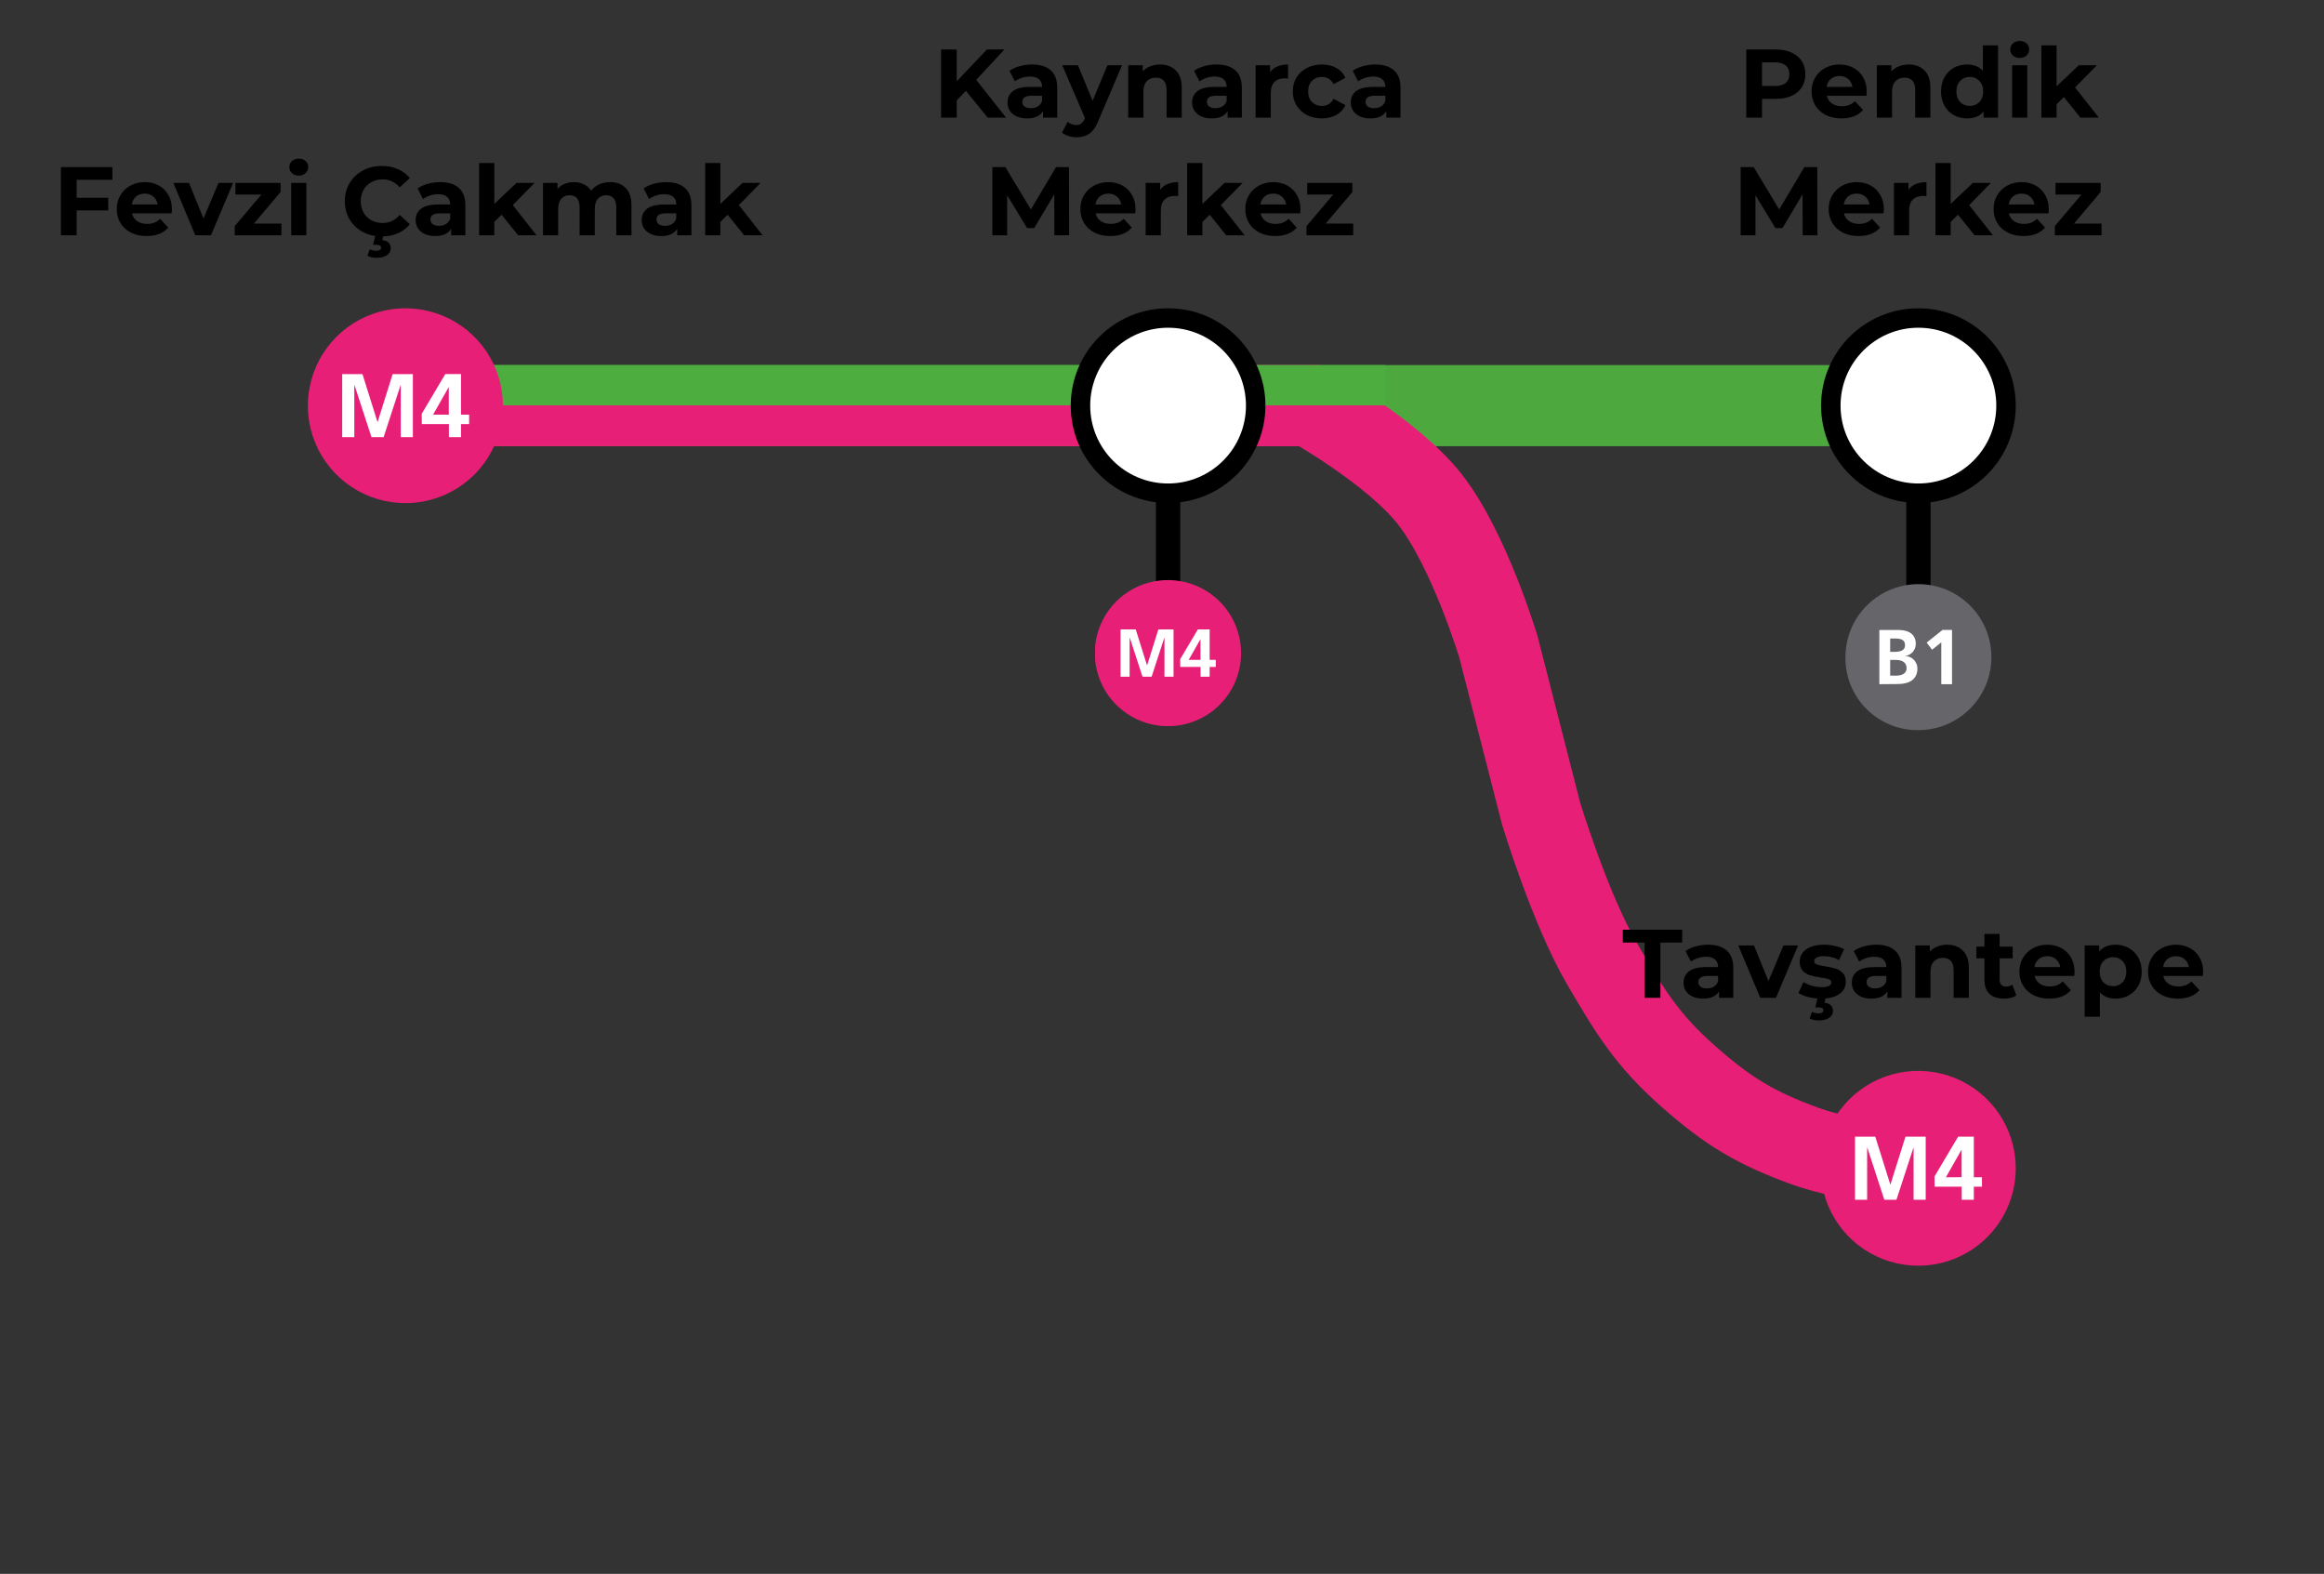 <svg width="573" height="388" viewBox="0 0 573 388" fill="none" xmlns="http://www.w3.org/2000/svg">
<rect x="0" y="0" width="573" height="388" fill="#333333" stroke="none"/>
<path d="M100 100H463" stroke="#4DA93E" stroke-width="20"/>
<path d="M291 100L322.983 100C322.983 100 343.267 111.345 352.467 123C362.206 135.34 369.457 159.5 369.457 159.5L379.952 200.5C379.952 200.5 387.088 224.034 394.943 237.5C401.889 249.407 406.082 256.399 416.432 265.5C426.161 274.055 432.758 278.032 444.916 282.5C456.091 286.606 474.9 288 474.9 288H491.5" stroke="#E81F76" stroke-width="20"/>
<path d="M100 100H281.5H341.547" stroke="url(#paint0_linear_495_5703)" stroke-width="20"/>
<circle cx="288" cy="100" r="24" fill="black"/>
<ellipse cx="288.001" cy="99.994" rx="19.2" ry="19.2" fill="white"/>
<circle cx="473" cy="100" r="24" fill="black"/>
<ellipse cx="473.001" cy="99.994" rx="19.2" ry="19.2" fill="white"/>
<path d="M18.899 44.32V48.76H26.675V51.88H18.899V58H15.011V41.2H27.707V44.32H18.899ZM42.395 51.592C42.395 51.64 42.371 51.976 42.324 52.6H32.556C32.731 53.4 33.148 54.032 33.803 54.496C34.459 54.96 35.276 55.192 36.252 55.192C36.923 55.192 37.516 55.096 38.028 54.904C38.556 54.696 39.044 54.376 39.492 53.944L41.483 56.104C40.267 57.496 38.492 58.192 36.156 58.192C34.7 58.192 33.411 57.912 32.291 57.352C31.172 56.776 30.308 55.984 29.7 54.976C29.091 53.968 28.788 52.824 28.788 51.544C28.788 50.28 29.084 49.144 29.675 48.136C30.284 47.112 31.108 46.32 32.148 45.76C33.203 45.184 34.38 44.896 35.675 44.896C36.94 44.896 38.084 45.168 39.108 45.712C40.132 46.256 40.931 47.04 41.508 48.064C42.099 49.072 42.395 50.248 42.395 51.592ZM35.7 47.728C34.852 47.728 34.139 47.968 33.563 48.448C32.987 48.928 32.636 49.584 32.508 50.416H38.867C38.739 49.6 38.388 48.952 37.812 48.472C37.236 47.976 36.532 47.728 35.7 47.728ZM57.47 45.088L52.022 58H48.158L42.734 45.088H46.598L50.174 53.872L53.87 45.088H57.47ZM69.395 55.12V58H57.875V55.744L64.451 47.968H58.043V45.088H69.179V47.344L62.603 55.12H69.395ZM71.794 45.088H75.538V58H71.794V45.088ZM73.666 43.288C72.978 43.288 72.418 43.088 71.986 42.688C71.554 42.288 71.338 41.792 71.338 41.2C71.338 40.608 71.554 40.112 71.986 39.712C72.418 39.312 72.978 39.112 73.666 39.112C74.354 39.112 74.914 39.304 75.346 39.688C75.778 40.072 75.994 40.552 75.994 41.128C75.994 41.752 75.778 42.272 75.346 42.688C74.914 43.088 74.354 43.288 73.666 43.288ZM94.114 58.288C92.402 58.288 90.85 57.92 89.458 57.184C88.082 56.432 86.994 55.4 86.194 54.088C85.41 52.76 85.018 51.264 85.018 49.6C85.018 47.936 85.41 46.448 86.194 45.136C86.994 43.808 88.082 42.776 89.458 42.04C90.85 41.288 92.41 40.912 94.138 40.912C95.594 40.912 96.906 41.168 98.074 41.68C99.258 42.192 100.25 42.928 101.05 43.888L98.554 46.192C97.418 44.88 96.01 44.224 94.33 44.224C93.29 44.224 92.362 44.456 91.546 44.92C90.73 45.368 90.09 46 89.626 46.816C89.178 47.632 88.954 48.56 88.954 49.6C88.954 50.64 89.178 51.568 89.626 52.384C90.09 53.2 90.73 53.84 91.546 54.304C92.362 54.752 93.29 54.976 94.33 54.976C96.01 54.976 97.418 54.312 98.554 52.984L101.05 55.288C100.25 56.264 99.258 57.008 98.074 57.52C96.89 58.032 95.57 58.288 94.114 58.288ZM92.818 63.568C92.402 63.568 91.994 63.52 91.594 63.424C91.194 63.344 90.858 63.224 90.586 63.064L91.162 61.456C91.674 61.696 92.194 61.816 92.722 61.816C93.554 61.816 93.97 61.56 93.97 61.048C93.97 60.584 93.578 60.352 92.794 60.352H91.978L92.602 57.808H94.594L94.258 59.2C94.962 59.28 95.482 59.496 95.818 59.848C96.17 60.216 96.346 60.664 96.346 61.192C96.346 61.928 96.026 62.504 95.386 62.92C94.746 63.352 93.89 63.568 92.818 63.568ZM108.526 44.896C110.526 44.896 112.062 45.376 113.134 46.336C114.206 47.28 114.742 48.712 114.742 50.632V58H111.238V56.392C110.534 57.592 109.222 58.192 107.302 58.192C106.31 58.192 105.446 58.024 104.71 57.688C103.99 57.352 103.438 56.888 103.054 56.296C102.67 55.704 102.478 55.032 102.478 54.28C102.478 53.08 102.926 52.136 103.822 51.448C104.734 50.76 106.134 50.416 108.022 50.416H110.998C110.998 49.6 110.75 48.976 110.254 48.544C109.758 48.096 109.014 47.872 108.022 47.872C107.334 47.872 106.654 47.984 105.982 48.208C105.326 48.416 104.766 48.704 104.302 49.072L102.958 46.456C103.662 45.96 104.502 45.576 105.478 45.304C106.47 45.032 107.486 44.896 108.526 44.896ZM108.238 55.672C108.878 55.672 109.446 55.528 109.942 55.24C110.438 54.936 110.79 54.496 110.998 53.92V52.6H108.43C106.894 52.6 106.126 53.104 106.126 54.112C106.126 54.592 106.31 54.976 106.678 55.264C107.062 55.536 107.582 55.672 108.238 55.672ZM123.674 52.936L121.874 54.712V58H118.13V40.192H121.874V50.272L127.346 45.088H131.81L126.434 50.56L132.29 58H127.754L123.674 52.936ZM150.416 44.896C152.032 44.896 153.312 45.376 154.256 46.336C155.216 47.28 155.696 48.704 155.696 50.608V58H151.952V51.184C151.952 50.16 151.736 49.4 151.304 48.904C150.888 48.392 150.288 48.136 149.504 48.136C148.624 48.136 147.928 48.424 147.416 49C146.904 49.56 146.648 50.4 146.648 51.52V58H142.904V51.184C142.904 49.152 142.088 48.136 140.456 48.136C139.592 48.136 138.904 48.424 138.392 49C137.88 49.56 137.624 50.4 137.624 51.52V58H133.88V45.088H137.456V46.576C137.936 46.032 138.52 45.616 139.208 45.328C139.912 45.04 140.68 44.896 141.512 44.896C142.424 44.896 143.248 45.08 143.984 45.448C144.72 45.8 145.312 46.32 145.76 47.008C146.288 46.336 146.952 45.816 147.752 45.448C148.568 45.08 149.456 44.896 150.416 44.896ZM164.26 44.896C166.26 44.896 167.796 45.376 168.868 46.336C169.94 47.28 170.476 48.712 170.476 50.632V58H166.972V56.392C166.268 57.592 164.956 58.192 163.036 58.192C162.044 58.192 161.18 58.024 160.444 57.688C159.724 57.352 159.172 56.888 158.788 56.296C158.404 55.704 158.212 55.032 158.212 54.28C158.212 53.08 158.66 52.136 159.556 51.448C160.468 50.76 161.868 50.416 163.756 50.416H166.732C166.732 49.6 166.484 48.976 165.988 48.544C165.492 48.096 164.748 47.872 163.756 47.872C163.068 47.872 162.388 47.984 161.716 48.208C161.06 48.416 160.5 48.704 160.036 49.072L158.692 46.456C159.396 45.96 160.236 45.576 161.212 45.304C162.204 45.032 163.22 44.896 164.26 44.896ZM163.972 55.672C164.612 55.672 165.18 55.528 165.676 55.24C166.172 54.936 166.524 54.496 166.732 53.92V52.6H164.164C162.628 52.6 161.86 53.104 161.86 54.112C161.86 54.592 162.044 54.976 162.412 55.264C162.796 55.536 163.316 55.672 163.972 55.672ZM179.409 52.936L177.609 54.712V58H173.865V40.192H177.609V50.272L183.081 45.088H187.545L182.169 50.56L188.025 58H183.489L179.409 52.936Z" fill="black"/>
<path d="M238.147 22.4L235.891 24.752V29H232.027V12.2H235.891V20.048L243.331 12.2H247.651L240.691 19.688L248.059 29H243.523L238.147 22.4ZM254.456 15.896C256.456 15.896 257.992 16.376 259.064 17.336C260.136 18.28 260.672 19.712 260.672 21.632V29H257.168V27.392C256.464 28.592 255.152 29.192 253.232 29.192C252.24 29.192 251.376 29.024 250.64 28.688C249.92 28.352 249.368 27.888 248.984 27.296C248.6 26.704 248.408 26.032 248.408 25.28C248.408 24.08 248.856 23.136 249.752 22.448C250.664 21.76 252.064 21.416 253.952 21.416H256.928C256.928 20.6 256.68 19.976 256.184 19.544C255.688 19.096 254.944 18.872 253.952 18.872C253.264 18.872 252.584 18.984 251.912 19.208C251.256 19.416 250.696 19.704 250.232 20.072L248.888 17.456C249.592 16.96 250.432 16.576 251.408 16.304C252.4 16.032 253.416 15.896 254.456 15.896ZM254.168 26.672C254.808 26.672 255.376 26.528 255.872 26.24C256.368 25.936 256.72 25.496 256.928 24.92V23.6H254.36C252.824 23.6 252.056 24.104 252.056 25.112C252.056 25.592 252.24 25.976 252.608 26.264C252.992 26.536 253.512 26.672 254.168 26.672ZM276.642 16.088L270.81 29.792C270.218 31.28 269.482 32.328 268.602 32.936C267.738 33.544 266.69 33.848 265.458 33.848C264.786 33.848 264.122 33.744 263.466 33.536C262.81 33.328 262.274 33.04 261.858 32.672L263.226 30.008C263.514 30.264 263.842 30.464 264.21 30.608C264.594 30.752 264.97 30.824 265.338 30.824C265.85 30.824 266.266 30.696 266.586 30.44C266.906 30.2 267.194 29.792 267.45 29.216L267.498 29.096L261.906 16.088H265.77L269.394 24.848L273.042 16.088H276.642ZM286.017 15.896C287.617 15.896 288.905 16.376 289.881 17.336C290.873 18.296 291.369 19.72 291.369 21.608V29H287.625V22.184C287.625 21.16 287.401 20.4 286.953 19.904C286.505 19.392 285.857 19.136 285.009 19.136C284.065 19.136 283.313 19.432 282.753 20.024C282.193 20.6 281.913 21.464 281.913 22.616V29H278.169V16.088H281.745V17.6C282.241 17.056 282.857 16.64 283.593 16.352C284.329 16.048 285.137 15.896 286.017 15.896ZM299.971 15.896C301.971 15.896 303.507 16.376 304.579 17.336C305.651 18.28 306.187 19.712 306.187 21.632V29H302.683V27.392C301.979 28.592 300.667 29.192 298.747 29.192C297.755 29.192 296.891 29.024 296.155 28.688C295.435 28.352 294.883 27.888 294.499 27.296C294.115 26.704 293.923 26.032 293.923 25.28C293.923 24.08 294.371 23.136 295.267 22.448C296.179 21.76 297.579 21.416 299.467 21.416H302.443C302.443 20.6 302.195 19.976 301.699 19.544C301.203 19.096 300.459 18.872 299.467 18.872C298.779 18.872 298.099 18.984 297.427 19.208C296.771 19.416 296.211 19.704 295.747 20.072L294.403 17.456C295.107 16.96 295.947 16.576 296.923 16.304C297.915 16.032 298.931 15.896 299.971 15.896ZM299.683 26.672C300.323 26.672 300.891 26.528 301.387 26.24C301.883 25.936 302.235 25.496 302.443 24.92V23.6H299.875C298.339 23.6 297.571 24.104 297.571 25.112C297.571 25.592 297.755 25.976 298.123 26.264C298.507 26.536 299.027 26.672 299.683 26.672ZM313.152 17.792C313.6 17.168 314.2 16.696 314.952 16.376C315.72 16.056 316.6 15.896 317.592 15.896V19.352C317.176 19.32 316.896 19.304 316.752 19.304C315.68 19.304 314.84 19.608 314.232 20.216C313.624 20.808 313.32 21.704 313.32 22.904V29H309.576V16.088H313.152V17.792ZM325.941 29.192C324.565 29.192 323.325 28.912 322.221 28.352C321.133 27.776 320.277 26.984 319.653 25.976C319.045 24.968 318.741 23.824 318.741 22.544C318.741 21.264 319.045 20.12 319.653 19.112C320.277 18.104 321.133 17.32 322.221 16.76C323.325 16.184 324.565 15.896 325.941 15.896C327.301 15.896 328.485 16.184 329.493 16.76C330.517 17.32 331.261 18.128 331.725 19.184L328.821 20.744C328.149 19.56 327.181 18.968 325.917 18.968C324.941 18.968 324.133 19.288 323.493 19.928C322.853 20.568 322.533 21.44 322.533 22.544C322.533 23.648 322.853 24.52 323.493 25.16C324.133 25.8 324.941 26.12 325.917 26.12C327.197 26.12 328.165 25.528 328.821 24.344L331.725 25.928C331.261 26.952 330.517 27.752 329.493 28.328C328.485 28.904 327.301 29.192 325.941 29.192ZM339.088 15.896C341.088 15.896 342.624 16.376 343.696 17.336C344.768 18.28 345.304 19.712 345.304 21.632V29H341.8V27.392C341.096 28.592 339.784 29.192 337.864 29.192C336.872 29.192 336.008 29.024 335.272 28.688C334.552 28.352 334 27.888 333.616 27.296C333.232 26.704 333.04 26.032 333.04 25.28C333.04 24.08 333.488 23.136 334.384 22.448C335.296 21.76 336.696 21.416 338.584 21.416H341.56C341.56 20.6 341.312 19.976 340.816 19.544C340.32 19.096 339.576 18.872 338.584 18.872C337.896 18.872 337.216 18.984 336.544 19.208C335.888 19.416 335.328 19.704 334.864 20.072L333.52 17.456C334.224 16.96 335.064 16.576 336.04 16.304C337.032 16.032 338.048 15.896 339.088 15.896ZM338.8 26.672C339.44 26.672 340.008 26.528 340.504 26.24C341 25.936 341.352 25.496 341.56 24.92V23.6H338.992C337.456 23.6 336.688 24.104 336.688 25.112C336.688 25.592 336.872 25.976 337.24 26.264C337.624 26.536 338.144 26.672 338.8 26.672ZM259.96 58L259.936 47.92L254.992 56.224H253.24L248.32 48.136V58H244.672V41.2H247.888L254.176 51.64L260.368 41.2H263.56L263.608 58H259.96ZM279.978 51.592C279.978 51.64 279.954 51.976 279.906 52.6H270.138C270.314 53.4 270.73 54.032 271.386 54.496C272.042 54.96 272.858 55.192 273.834 55.192C274.506 55.192 275.098 55.096 275.61 54.904C276.138 54.696 276.626 54.376 277.074 53.944L279.066 56.104C277.85 57.496 276.074 58.192 273.738 58.192C272.282 58.192 270.994 57.912 269.874 57.352C268.754 56.776 267.89 55.984 267.282 54.976C266.674 53.968 266.37 52.824 266.37 51.544C266.37 50.28 266.666 49.144 267.258 48.136C267.866 47.112 268.69 46.32 269.73 45.76C270.786 45.184 271.962 44.896 273.258 44.896C274.522 44.896 275.666 45.168 276.69 45.712C277.714 46.256 278.514 47.04 279.09 48.064C279.682 49.072 279.978 50.248 279.978 51.592ZM273.282 47.728C272.434 47.728 271.722 47.968 271.146 48.448C270.57 48.928 270.218 49.584 270.09 50.416H276.45C276.322 49.6 275.97 48.952 275.394 48.472C274.818 47.976 274.114 47.728 273.282 47.728ZM286.046 46.792C286.494 46.168 287.094 45.696 287.846 45.376C288.614 45.056 289.494 44.896 290.486 44.896V48.352C290.07 48.32 289.79 48.304 289.646 48.304C288.574 48.304 287.734 48.608 287.126 49.216C286.518 49.808 286.214 50.704 286.214 51.904V58H282.47V45.088H286.046V46.792ZM298.256 52.936L296.456 54.712V58H292.712V40.192H296.456V50.272L301.928 45.088H306.392L301.016 50.56L306.872 58H302.336L298.256 52.936ZM320.642 51.592C320.642 51.64 320.618 51.976 320.57 52.6H310.802C310.978 53.4 311.394 54.032 312.05 54.496C312.706 54.96 313.522 55.192 314.498 55.192C315.17 55.192 315.762 55.096 316.274 54.904C316.802 54.696 317.29 54.376 317.738 53.944L319.73 56.104C318.514 57.496 316.738 58.192 314.402 58.192C312.946 58.192 311.658 57.912 310.538 57.352C309.418 56.776 308.554 55.984 307.946 54.976C307.338 53.968 307.034 52.824 307.034 51.544C307.034 50.28 307.33 49.144 307.922 48.136C308.53 47.112 309.354 46.32 310.394 45.76C311.45 45.184 312.626 44.896 313.922 44.896C315.186 44.896 316.33 45.168 317.354 45.712C318.378 46.256 319.178 47.04 319.754 48.064C320.346 49.072 320.642 50.248 320.642 51.592ZM313.946 47.728C313.098 47.728 312.386 47.968 311.81 48.448C311.234 48.928 310.882 49.584 310.754 50.416H317.114C316.986 49.6 316.634 48.952 316.058 48.472C315.482 47.976 314.778 47.728 313.946 47.728ZM333.649 55.12V58H322.129V55.744L328.705 47.968H322.297V45.088H333.433V47.344L326.857 55.12H333.649Z" fill="black"/>
<path d="M437.827 12.2C439.315 12.2 440.603 12.448 441.691 12.944C442.795 13.44 443.643 14.144 444.235 15.056C444.827 15.968 445.123 17.048 445.123 18.296C445.123 19.528 444.827 20.608 444.235 21.536C443.643 22.448 442.795 23.152 441.691 23.648C440.603 24.128 439.315 24.368 437.827 24.368H434.443V29H430.555V12.2H437.827ZM437.611 21.2C438.779 21.2 439.667 20.952 440.275 20.456C440.883 19.944 441.187 19.224 441.187 18.296C441.187 17.352 440.883 16.632 440.275 16.136C439.667 15.624 438.779 15.368 437.611 15.368H434.443V21.2H437.611ZM460.259 22.592C460.259 22.64 460.235 22.976 460.187 23.6H450.419C450.595 24.4 451.011 25.032 451.667 25.496C452.323 25.96 453.139 26.192 454.115 26.192C454.787 26.192 455.379 26.096 455.891 25.904C456.419 25.696 456.907 25.376 457.355 24.944L459.347 27.104C458.131 28.496 456.355 29.192 454.019 29.192C452.563 29.192 451.275 28.912 450.155 28.352C449.035 27.776 448.171 26.984 447.563 25.976C446.955 24.968 446.651 23.824 446.651 22.544C446.651 21.28 446.947 20.144 447.539 19.136C448.147 18.112 448.971 17.32 450.011 16.76C451.067 16.184 452.243 15.896 453.539 15.896C454.803 15.896 455.947 16.168 456.971 16.712C457.995 17.256 458.795 18.04 459.371 19.064C459.963 20.072 460.259 21.248 460.259 22.592ZM453.563 18.728C452.715 18.728 452.003 18.968 451.427 19.448C450.851 19.928 450.499 20.584 450.371 21.416H456.731C456.603 20.6 456.251 19.952 455.675 19.472C455.099 18.976 454.395 18.728 453.563 18.728ZM470.599 15.896C472.199 15.896 473.487 16.376 474.463 17.336C475.455 18.296 475.951 19.72 475.951 21.608V29H472.207V22.184C472.207 21.16 471.983 20.4 471.535 19.904C471.087 19.392 470.439 19.136 469.591 19.136C468.647 19.136 467.895 19.432 467.335 20.024C466.775 20.6 466.495 21.464 466.495 22.616V29H462.751V16.088H466.327V17.6C466.823 17.056 467.439 16.64 468.175 16.352C468.911 16.048 469.719 15.896 470.599 15.896ZM492.638 11.192V29H489.062V27.512C488.134 28.632 486.79 29.192 485.03 29.192C483.814 29.192 482.71 28.92 481.718 28.376C480.742 27.832 479.974 27.056 479.414 26.048C478.854 25.04 478.574 23.872 478.574 22.544C478.574 21.216 478.854 20.048 479.414 19.04C479.974 18.032 480.742 17.256 481.718 16.712C482.71 16.168 483.814 15.896 485.03 15.896C486.678 15.896 487.966 16.416 488.894 17.456V11.192H492.638ZM485.678 26.12C486.622 26.12 487.406 25.8 488.03 25.16C488.654 24.504 488.966 23.632 488.966 22.544C488.966 21.456 488.654 20.592 488.03 19.952C487.406 19.296 486.622 18.968 485.678 18.968C484.718 18.968 483.926 19.296 483.302 19.952C482.678 20.592 482.366 21.456 482.366 22.544C482.366 23.632 482.678 24.504 483.302 25.16C483.926 25.8 484.718 26.12 485.678 26.12ZM496.103 16.088H499.847V29H496.103V16.088ZM497.975 14.288C497.287 14.288 496.727 14.088 496.295 13.688C495.863 13.288 495.647 12.792 495.647 12.2C495.647 11.608 495.863 11.112 496.295 10.712C496.727 10.312 497.287 10.112 497.975 10.112C498.663 10.112 499.223 10.304 499.655 10.688C500.087 11.072 500.303 11.552 500.303 12.128C500.303 12.752 500.087 13.272 499.655 13.688C499.223 14.088 498.663 14.288 497.975 14.288ZM508.866 23.936L507.066 25.712V29H503.322V11.192H507.066V21.272L512.538 16.088H517.002L511.626 21.56L517.482 29H512.946L508.866 23.936ZM444.46 58L444.436 47.92L439.492 56.224H437.74L432.82 48.136V58H429.172V41.2H432.388L438.676 51.64L444.868 41.2H448.06L448.108 58H444.46ZM464.478 51.592C464.478 51.64 464.454 51.976 464.406 52.6H454.638C454.814 53.4 455.23 54.032 455.886 54.496C456.542 54.96 457.358 55.192 458.334 55.192C459.006 55.192 459.598 55.096 460.11 54.904C460.638 54.696 461.126 54.376 461.574 53.944L463.566 56.104C462.35 57.496 460.574 58.192 458.238 58.192C456.782 58.192 455.494 57.912 454.374 57.352C453.254 56.776 452.39 55.984 451.782 54.976C451.174 53.968 450.87 52.824 450.87 51.544C450.87 50.28 451.166 49.144 451.758 48.136C452.366 47.112 453.19 46.32 454.23 45.76C455.286 45.184 456.462 44.896 457.758 44.896C459.022 44.896 460.166 45.168 461.19 45.712C462.214 46.256 463.014 47.04 463.59 48.064C464.182 49.072 464.478 50.248 464.478 51.592ZM457.782 47.728C456.934 47.728 456.222 47.968 455.646 48.448C455.07 48.928 454.718 49.584 454.59 50.416H460.95C460.822 49.6 460.47 48.952 459.894 48.472C459.318 47.976 458.614 47.728 457.782 47.728ZM470.546 46.792C470.994 46.168 471.594 45.696 472.346 45.376C473.114 45.056 473.994 44.896 474.986 44.896V48.352C474.57 48.32 474.29 48.304 474.146 48.304C473.074 48.304 472.234 48.608 471.626 49.216C471.018 49.808 470.714 50.704 470.714 51.904V58H466.97V45.088H470.546V46.792ZM482.756 52.936L480.956 54.712V58H477.212V40.192H480.956V50.272L486.428 45.088H490.892L485.516 50.56L491.372 58H486.836L482.756 52.936ZM505.142 51.592C505.142 51.64 505.118 51.976 505.07 52.6H495.302C495.478 53.4 495.894 54.032 496.55 54.496C497.206 54.96 498.022 55.192 498.998 55.192C499.67 55.192 500.262 55.096 500.774 54.904C501.302 54.696 501.79 54.376 502.238 53.944L504.23 56.104C503.014 57.496 501.238 58.192 498.902 58.192C497.446 58.192 496.158 57.912 495.038 57.352C493.918 56.776 493.054 55.984 492.446 54.976C491.838 53.968 491.534 52.824 491.534 51.544C491.534 50.28 491.83 49.144 492.422 48.136C493.03 47.112 493.854 46.32 494.894 45.76C495.95 45.184 497.126 44.896 498.422 44.896C499.686 44.896 500.83 45.168 501.854 45.712C502.878 46.256 503.678 47.04 504.254 48.064C504.846 49.072 505.142 50.248 505.142 51.592ZM498.446 47.728C497.598 47.728 496.886 47.968 496.31 48.448C495.734 48.928 495.382 49.584 495.254 50.416H501.614C501.486 49.6 501.134 48.952 500.558 48.472C499.982 47.976 499.278 47.728 498.446 47.728ZM518.149 55.12V58H506.629V55.744L513.205 47.968H506.797V45.088H517.933V47.344L511.357 55.12H518.149Z" fill="black"/>
<path d="M405.495 232.368H400.119V229.2H414.759V232.368H409.383V246H405.495V232.368ZM421.139 232.896C423.139 232.896 424.675 233.376 425.747 234.336C426.819 235.28 427.355 236.712 427.355 238.632V246H423.851V244.392C423.147 245.592 421.835 246.192 419.915 246.192C418.923 246.192 418.059 246.024 417.323 245.688C416.603 245.352 416.051 244.888 415.667 244.296C415.283 243.704 415.091 243.032 415.091 242.28C415.091 241.08 415.539 240.136 416.435 239.448C417.347 238.76 418.747 238.416 420.635 238.416H423.611C423.611 237.6 423.363 236.976 422.867 236.544C422.371 236.096 421.627 235.872 420.635 235.872C419.947 235.872 419.267 235.984 418.595 236.208C417.939 236.416 417.379 236.704 416.915 237.072L415.571 234.456C416.275 233.96 417.115 233.576 418.091 233.304C419.083 233.032 420.099 232.896 421.139 232.896ZM420.851 243.672C421.491 243.672 422.059 243.528 422.555 243.24C423.051 242.936 423.403 242.496 423.611 241.92V240.6H421.043C419.507 240.6 418.739 241.104 418.739 242.112C418.739 242.592 418.923 242.976 419.291 243.264C419.675 243.536 420.195 243.672 420.851 243.672ZM443.325 233.088L437.877 246H434.013L428.589 233.088H432.453L436.029 241.872L439.725 233.088H443.325ZM449.01 246.192C447.938 246.192 446.89 246.064 445.866 245.808C444.842 245.536 444.026 245.2 443.418 244.8L444.666 242.112C445.242 242.48 445.938 242.784 446.754 243.024C447.57 243.248 448.37 243.36 449.154 243.36C450.738 243.36 451.53 242.968 451.53 242.184C451.53 241.816 451.314 241.552 450.882 241.392C450.45 241.232 449.786 241.096 448.89 240.984C447.834 240.824 446.962 240.64 446.274 240.432C445.586 240.224 444.986 239.856 444.474 239.328C443.978 238.8 443.729 238.048 443.729 237.072C443.729 236.256 443.962 235.536 444.426 234.912C444.906 234.272 445.594 233.776 446.49 233.424C447.402 233.072 448.474 232.896 449.706 232.896C450.618 232.896 451.522 233 452.418 233.208C453.33 233.4 454.082 233.672 454.674 234.024L453.426 236.688C452.29 236.048 451.05 235.728 449.706 235.728C448.906 235.728 448.306 235.84 447.906 236.064C447.506 236.288 447.306 236.576 447.306 236.928C447.306 237.328 447.522 237.608 447.954 237.768C448.386 237.928 449.074 238.08 450.018 238.224C451.074 238.4 451.938 238.592 452.61 238.8C453.282 238.992 453.866 239.352 454.362 239.88C454.858 240.408 455.106 241.144 455.106 242.088C455.106 242.888 454.866 243.6 454.386 244.224C453.906 244.848 453.202 245.336 452.274 245.688C451.362 246.024 450.274 246.192 449.01 246.192ZM448.41 251.568C447.994 251.568 447.586 251.52 447.186 251.424C446.786 251.344 446.45 251.224 446.178 251.064L446.754 249.456C447.266 249.696 447.786 249.816 448.314 249.816C449.146 249.816 449.562 249.56 449.562 249.048C449.562 248.584 449.17 248.352 448.386 248.352H447.57L448.194 245.808H450.186L449.85 247.2C450.554 247.28 451.074 247.496 451.41 247.848C451.762 248.216 451.938 248.664 451.938 249.192C451.938 249.928 451.618 250.504 450.978 250.92C450.338 251.352 449.482 251.568 448.41 251.568ZM462.624 232.896C464.624 232.896 466.16 233.376 467.232 234.336C468.304 235.28 468.84 236.712 468.84 238.632V246H465.336V244.392C464.632 245.592 463.32 246.192 461.4 246.192C460.408 246.192 459.544 246.024 458.808 245.688C458.088 245.352 457.536 244.888 457.152 244.296C456.768 243.704 456.576 243.032 456.576 242.28C456.576 241.08 457.024 240.136 457.92 239.448C458.832 238.76 460.232 238.416 462.12 238.416H465.096C465.096 237.6 464.848 236.976 464.352 236.544C463.856 236.096 463.112 235.872 462.12 235.872C461.432 235.872 460.752 235.984 460.08 236.208C459.424 236.416 458.864 236.704 458.4 237.072L457.056 234.456C457.76 233.96 458.6 233.576 459.576 233.304C460.568 233.032 461.584 232.896 462.624 232.896ZM462.336 243.672C462.976 243.672 463.544 243.528 464.04 243.24C464.536 242.936 464.888 242.496 465.096 241.92V240.6H462.528C460.992 240.6 460.224 241.104 460.224 242.112C460.224 242.592 460.408 242.976 460.776 243.264C461.16 243.536 461.68 243.672 462.336 243.672ZM480.076 232.896C481.676 232.896 482.964 233.376 483.94 234.336C484.932 235.296 485.428 236.72 485.428 238.608V246H481.684V239.184C481.684 238.16 481.46 237.4 481.012 236.904C480.564 236.392 479.916 236.136 479.068 236.136C478.124 236.136 477.372 236.432 476.812 237.024C476.252 237.6 475.972 238.464 475.972 239.616V246H472.228V233.088H475.804V234.6C476.3 234.056 476.916 233.64 477.652 233.352C478.388 233.048 479.196 232.896 480.076 232.896ZM497.15 245.376C496.782 245.648 496.326 245.856 495.782 246C495.254 246.128 494.694 246.192 494.102 246.192C492.566 246.192 491.374 245.8 490.526 245.016C489.694 244.232 489.278 243.08 489.278 241.56V236.256H487.286V233.376H489.278V230.232H493.022V233.376H496.238V236.256H493.022V241.512C493.022 242.056 493.158 242.48 493.43 242.784C493.718 243.072 494.118 243.216 494.63 243.216C495.222 243.216 495.726 243.056 496.142 242.736L497.15 245.376ZM511.501 239.592C511.501 239.64 511.477 239.976 511.429 240.6H501.661C501.837 241.4 502.253 242.032 502.909 242.496C503.565 242.96 504.381 243.192 505.357 243.192C506.029 243.192 506.621 243.096 507.133 242.904C507.661 242.696 508.149 242.376 508.597 241.944L510.589 244.104C509.373 245.496 507.597 246.192 505.261 246.192C503.805 246.192 502.517 245.912 501.397 245.352C500.277 244.776 499.413 243.984 498.805 242.976C498.197 241.968 497.893 240.824 497.893 239.544C497.893 238.28 498.189 237.144 498.781 236.136C499.389 235.112 500.213 234.32 501.253 233.76C502.309 233.184 503.485 232.896 504.781 232.896C506.045 232.896 507.189 233.168 508.213 233.712C509.237 234.256 510.037 235.04 510.613 236.064C511.205 237.072 511.501 238.248 511.501 239.592ZM504.805 235.728C503.957 235.728 503.245 235.968 502.669 236.448C502.093 236.928 501.741 237.584 501.613 238.416H507.973C507.845 237.6 507.493 236.952 506.917 236.472C506.341 235.976 505.637 235.728 504.805 235.728ZM521.626 232.896C522.826 232.896 523.914 233.176 524.89 233.736C525.882 234.28 526.658 235.056 527.218 236.064C527.778 237.056 528.058 238.216 528.058 239.544C528.058 240.872 527.778 242.04 527.218 243.048C526.658 244.04 525.882 244.816 524.89 245.376C523.914 245.92 522.826 246.192 521.626 246.192C519.978 246.192 518.682 245.672 517.738 244.632V250.656H513.994V233.088H517.57V234.576C518.498 233.456 519.85 232.896 521.626 232.896ZM520.978 243.12C521.938 243.12 522.722 242.8 523.33 242.16C523.954 241.504 524.266 240.632 524.266 239.544C524.266 238.456 523.954 237.592 523.33 236.952C522.722 236.296 521.938 235.968 520.978 235.968C520.018 235.968 519.226 236.296 518.602 236.952C517.994 237.592 517.69 238.456 517.69 239.544C517.69 240.632 517.994 241.504 518.602 242.16C519.226 242.8 520.018 243.12 520.978 243.12ZM543.212 239.592C543.212 239.64 543.188 239.976 543.14 240.6H533.372C533.548 241.4 533.964 242.032 534.62 242.496C535.276 242.96 536.092 243.192 537.068 243.192C537.74 243.192 538.332 243.096 538.844 242.904C539.372 242.696 539.86 242.376 540.308 241.944L542.3 244.104C541.084 245.496 539.308 246.192 536.972 246.192C535.516 246.192 534.228 245.912 533.108 245.352C531.988 244.776 531.124 243.984 530.516 242.976C529.908 241.968 529.604 240.824 529.604 239.544C529.604 238.28 529.9 237.144 530.492 236.136C531.1 235.112 531.924 234.32 532.964 233.76C534.02 233.184 535.196 232.896 536.492 232.896C537.756 232.896 538.9 233.168 539.924 233.712C540.948 234.256 541.748 235.04 542.324 236.064C542.916 237.072 543.212 238.248 543.212 239.592ZM536.516 235.728C535.668 235.728 534.956 235.968 534.38 236.448C533.804 236.928 533.452 237.584 533.324 238.416H539.684C539.556 237.6 539.204 236.952 538.628 236.472C538.052 235.976 537.348 235.728 536.516 235.728Z" fill="black"/>
<rect x="285" y="123" width="6" height="21" fill="black"/>
<rect x="470" y="123" width="6" height="22" fill="black"/>
<g clip-path="url(#clip0_495_5703)">
<path d="M455 162C455 158.44 456.056 154.96 458.034 152C460.011 149.04 462.823 146.733 466.112 145.37C469.401 144.008 473.02 143.651 476.512 144.346C480.003 145.04 483.211 146.755 485.728 149.272C488.245 151.789 489.96 154.997 490.654 158.488C491.349 161.98 490.992 165.599 489.63 168.888C488.267 172.177 485.96 174.989 483 176.966C480.04 178.944 476.56 180 473 180C470.665 180.029 468.348 179.599 466.18 178.732C464.012 177.866 462.035 176.581 460.364 174.951C458.692 173.321 457.358 171.377 456.438 169.231C455.518 167.086 455.029 164.78 455 162.445V162Z" fill="#65656A"/>
<path d="M463.371 168.674V155.305H468.043C470.773 155.305 472.351 156.478 472.351 158.723C472.36 159.465 472.091 160.184 471.597 160.738C471.103 161.292 470.42 161.641 469.681 161.716C470.49 161.727 471.263 162.051 471.836 162.621C472.41 163.191 472.74 163.962 472.755 164.77C472.755 167.4 470.874 168.633 467.982 168.633L463.371 168.674ZM467.133 160.705C468.892 160.705 469.701 160.139 469.701 159.087C469.701 158.036 469.155 157.409 467.274 157.409H466.041V160.705H467.133ZM467.355 166.57C469.095 166.57 470.086 165.964 470.086 164.71C470.086 163.456 469.196 162.687 467.416 162.687H466.041V166.55L467.355 166.57Z" fill="white"/>
<path d="M478.639 168.674V158.359L476.374 160.18L475.039 158.42L478.942 155.285H481.289V168.674H478.639Z" fill="white"/>
</g>
<g clip-path="url(#clip1_495_5703)">
<path d="M100 124.033C95.242 124.043 90.588 122.642 86.627 120.009C82.667 117.375 79.577 113.627 77.75 109.24C75.923 104.852 75.44 100.022 76.363 95.36C77.285 90.698 79.572 86.414 82.933 83.051C86.294 79.687 90.579 77.395 95.245 76.465C99.91 75.534 104.748 76.007 109.144 77.824C113.541 79.64 117.3 82.718 119.944 86.669C122.588 90.619 124 95.265 124 100.017C124 106.378 121.473 112.48 116.973 116.983C112.474 121.485 106.369 124.021 100 124.033Z" fill="#E81F76"/>
<path d="M84.371 92.225H89.368L93.068 104.013H93.108L96.809 92.225H101.798V107.775H98.812V94.94H98.772L94.584 107.775H91.592L87.404 94.94L87.357 94.987V107.775H84.371V92.225Z" fill="white"/>
<path d="M103.973 102.018L109.791 92.218H113.665V102.225H115.669V104.546H113.665V107.775H110.679V104.546H103.999L103.973 102.018ZM110.652 102.218V95.473H110.612L106.778 102.225L110.652 102.218Z" fill="white"/>
</g>
<g clip-path="url(#clip2_495_5703)">
<path d="M288 179.025C284.431 179.032 280.941 177.981 277.971 176.006C275 174.031 272.683 171.221 271.313 167.93C269.942 164.639 269.58 161.016 270.272 157.52C270.964 154.024 272.679 150.811 275.2 148.288C277.72 145.766 280.934 144.047 284.433 143.349C287.933 142.651 291.561 143.005 294.858 144.368C298.156 145.73 300.975 148.039 302.958 151.002C304.941 153.965 306 157.448 306 161.012C306 165.784 304.105 170.36 300.73 173.737C297.355 177.114 292.777 179.016 288 179.025Z" fill="#E81F76"/>
<path d="M276.277 155.168H280.025L282.8 164.01H282.83L285.605 155.168H289.348V166.832H287.108V157.205H287.078L283.937 166.832H281.693L278.552 157.205L278.517 157.24V166.832H276.277V155.168Z" fill="white"/>
<path d="M290.98 162.514L295.344 155.164H298.25V162.669H299.753V164.41H298.25V166.832H296.01V164.41H291.001L290.98 162.514ZM295.99 162.664V157.605H295.96L293.085 162.669L295.99 162.664Z" fill="white"/>
</g>
<g clip-path="url(#clip3_495_5703)">
<path d="M473 312.033C468.242 312.043 463.588 310.642 459.627 308.009C455.667 305.375 452.577 301.627 450.75 297.24C448.923 292.852 448.44 288.022 449.363 283.36C450.285 278.698 452.572 274.414 455.933 271.051C459.294 267.687 463.579 265.395 468.245 264.465C472.91 263.534 477.748 264.007 482.144 265.824C486.541 267.64 490.3 270.718 492.944 274.669C495.588 278.619 497 283.265 497 288.017C497 294.378 494.473 300.48 489.973 304.983C485.474 309.485 479.369 312.021 473 312.033Z" fill="#E81F76"/>
<path d="M457.371 280.225H462.367L466.068 292.013H466.108L469.809 280.225H474.798V295.775H471.813V282.94H471.772L467.584 295.775H464.592L460.404 282.94L460.357 282.987V295.775H457.371V280.225Z" fill="white"/>
<path d="M476.973 290.018L482.791 280.218H486.665V290.225H488.669V292.546H486.665V295.775H483.679V292.546H476.999L476.973 290.018ZM483.652 290.218V283.473H483.612L479.778 290.225L483.652 290.218Z" fill="white"/>
</g>
<defs>
<linearGradient id="paint0_linear_495_5703" x1="186" y1="90" x2="186" y2="110" gradientUnits="userSpaceOnUse">
<stop offset="0.5" stop-color="#4DAD3E"/>
<stop offset="0.5" stop-color="#E81F76"/>
</linearGradient>
<clipPath id="clip0_495_5703">
<rect width="36" height="36" fill="white" transform="translate(455 144)"/>
</clipPath>
<clipPath id="clip1_495_5703">
<rect width="48" height="48" fill="white" transform="translate(76 76)"/>
</clipPath>
<clipPath id="clip2_495_5703">
<rect width="36" height="36" fill="white" transform="translate(270 143)"/>
</clipPath>
<clipPath id="clip3_495_5703">
<rect width="48" height="48" fill="white" transform="translate(449 264)"/>
</clipPath>
</defs>
</svg>
